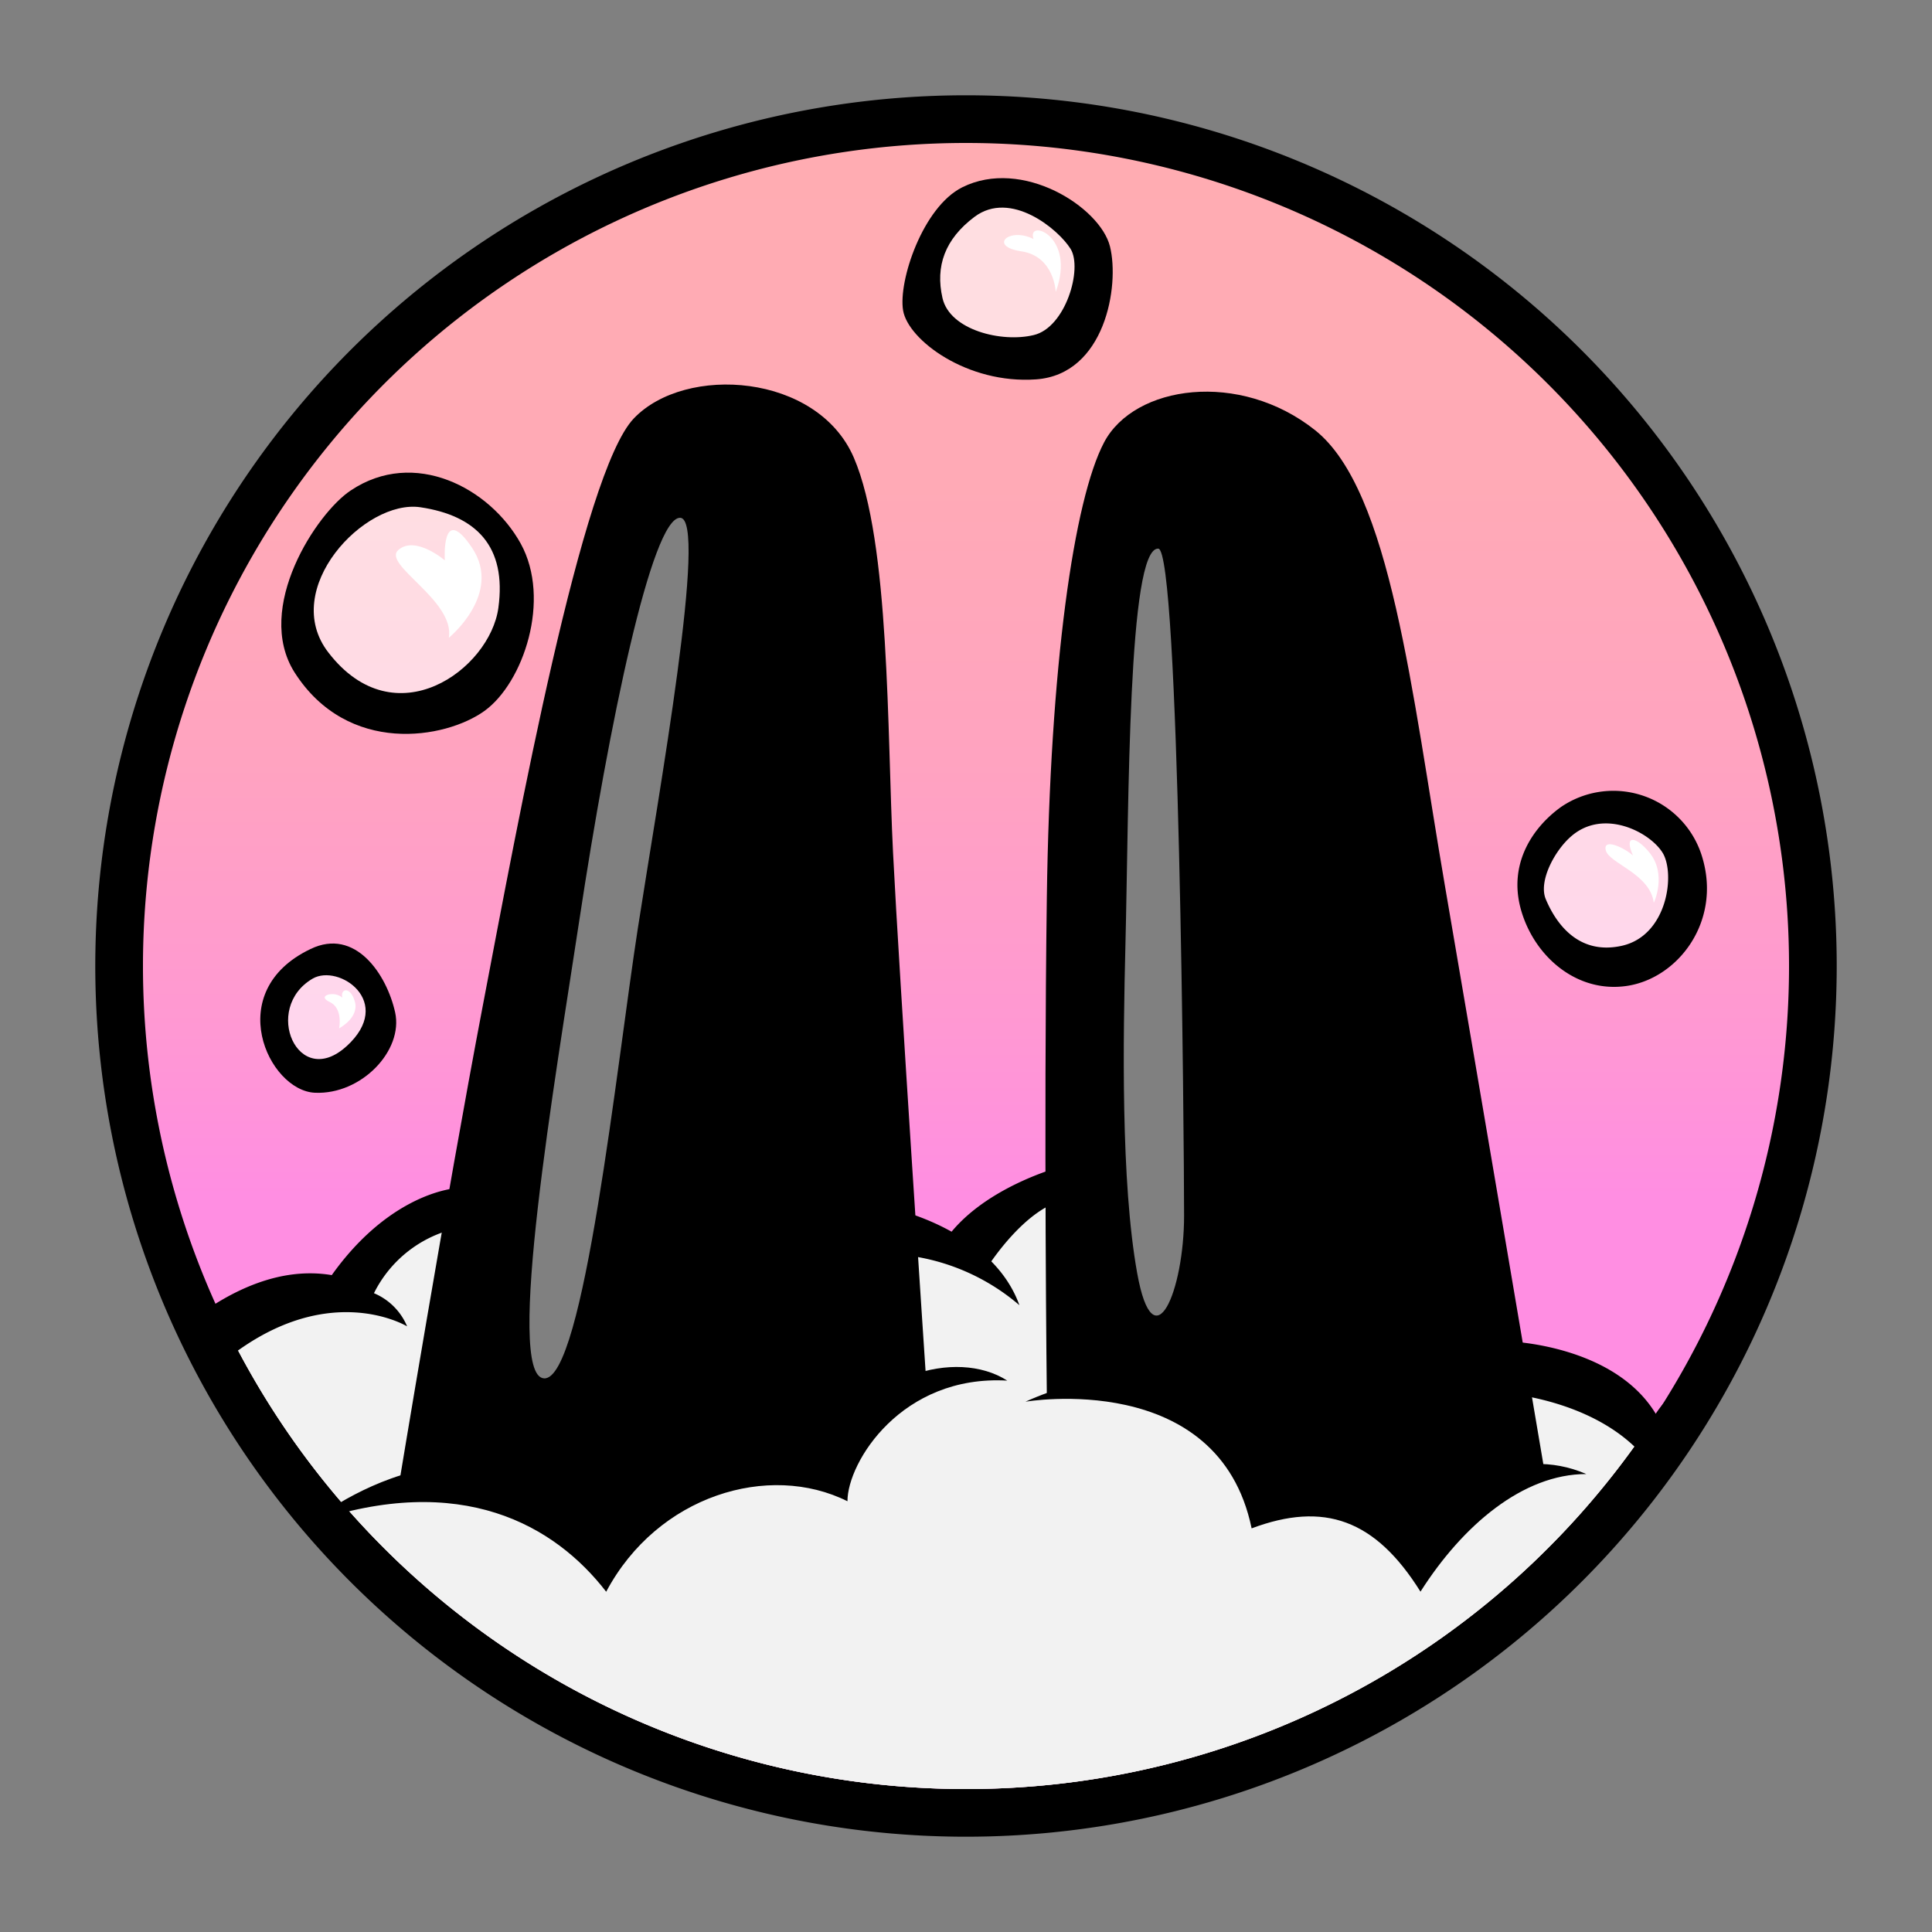 <?xml version="1.0"?>
<svg xmlns="http://www.w3.org/2000/svg" xmlns:xlink="http://www.w3.org/1999/xlink" viewBox="0 0 250 250">
  <rect x="0" y="0" width="250" height="250" fill="#808080" stroke="none"/>
  <defs>
    <linearGradient id="linear-gradient" x1="125" y1="20.62" x2="125" y2="154.77" gradientUnits="userSpaceOnUse">
      <stop offset="0" stop-color="#ffacb2"/>
      <stop offset="0.31" stop-color="#ffaab6"/>
      <stop offset="0.58" stop-color="#ffa3c0"/>
      <stop offset="0.84" stop-color="#ff98d3"/>
      <stop offset="1" stop-color="#ff8ee2"/>
    </linearGradient>
    <linearGradient id="linear-gradient-2" x1="120.92" y1="172.33" x2="120.92" y2="219.98" gradientUnits="userSpaceOnUse">
      <stop offset="0" stop-color="#fffff2"/>
      <stop offset="0.55" stop-color="#fbfbf2"/>
      <stop offset="1" stop-color="#f2f2f2"/>
    </linearGradient>
    <linearGradient id="linear-gradient-3" x1="120.92" y1="20.62" x2="120.92" y2="154.77" xlink:href="#linear-gradient-2"/>
  </defs>
  <title>knees-in-bubble-bath</title>
  <g id="skin-tone">
    <path d="M 54.3,192.36 S 68,112.86,73.12,88.89 s 9.41-35.8,19.72-36.11,15.17,3,17.29,15.78,6.22,112,6.22,112-6.52,3.94-8,10 c -10-2.12-24.88-.61-30,12.29 C 71,194.79,60.07,191.15,54.3,192.36Z" fill="param(skin_tone)"/>
    <path d="M 156.25,53.7 c 8.49-.26,16.38,4.25,20.33,20.63 s 20.33,117.12,20.33,117.12 a 21.88,21.88,0,0,0-12.59,11.07 c -5.92-8-13.81-10.47-21.54-7-4.1-11.07-8.34-16.54-23.67-15.47 C 138,148.36,138,98.91,140.47,80.4 S 146.24,54,156.25,53.7Z" fill="param(skin_tone)"/>
  </g>
  <g id="fixed-colours">
    <path d="M 125,12.33 A 112.67,112.67,0,1,0,237.67,125,112.67,112.67,0,0,0,125,12.33Z M 108.31,190.54 c -10-2.12-24.88-.61-30,12.29-7.28-8-18.21-11.68-24-10.47,0,0,13.65-79.5,18.81-103.47 s 9.41-35.8,19.72-36.11,15.17,3,17.29,15.78,6.22,112,6.22,112 S 109.83,184.47,108.31,190.54Z m 76,12 c -5.92-8-13.81-10.47-21.54-7-4.1-11.07-8.34-16.54-23.67-15.47 C 138,148.36,138,98.91,140.47,80.4 s 5.76-26.4,15.78-26.7 c 8.49-.26,16.38,4.25,20.33,20.63 s 20.33,117.12,20.33,117.12 A 21.88,21.88,0,0,0,184.32,202.52Z"/>
    <path d="M 125,18.5 A 106.5,106.5,0,1,0,231.5,125,106.5,106.5,0,0,0,125,18.5Z m -16.69,172 c -10-2.12-24.88-.61-30,12.29-7.28-8-18.21-11.68-24-10.47,0,0,13.65-79.5,18.81-103.47 s 9.41-35.8,19.72-36.11,15.17,3,17.29,15.78,6.22,112,6.22,112 S 109.83,184.47,108.31,190.54Z m 76,12 c -5.92-8-13.81-10.47-21.54-7-4.1-11.07-8.34-16.54-23.67-15.47 C 138,148.36,138,98.91,140.47,80.4 s 5.76-26.4,15.78-26.7 c 8.49-.26,16.38,4.25,20.33,20.63 s 20.33,117.12,20.33,117.12 A 21.88,21.88,0,0,0,184.32,202.52Z" fill="url(#linear-gradient)"/>
    <path d="M 44.84,137.58 c -2.65,1.77-9,1.64-8.75-5.74 s 6.84-7.93,9.84-6 S 49.76,134.3,44.84,137.58Z" fill="#fff" opacity="0.6"/>
    <path d="M 53.2,92 c -9.49-.27-16.26-7.59-13.55-17.35 s 14.63-12.2,19.78-9.49,9.21,10.57,6.23,18.7 S 53.2,92,53.2,92Z" fill="#fff" opacity="0.6"/>
    <path d="M 128.65,45.27 c -5.68-1.26-12-5.26-9.08-12 s 9.56-9.08,14.34-7.17,7.65,5.74,6.69,12.43 S 132.95,46.23,128.65,45.27Z" fill="#fff" opacity="0.6"/>
    <path d="M 203.64,106.09 a 9.39,9.39,0,0,1,12.83,3.52 c 2.26,4,.5,12.08-3.52,13.59 s -10.32,1-12.83-4 S 199.61,108.36,203.64,106.09Z" fill="#fff" opacity="0.6"/>
    <path d="M 125,231.5 A 106.38,106.38,0,0,0,213,185 c -7.17-6.54-17.92-7.19-17.92-7.19 l 1.82,13.65 a 26.61,26.61,0,0,0-13.2,11.38 c -4.1-8.19-11.38-9.1-20.94-7.28-5.46-18.21-23.67-15.47-23.67-15.47 a 125.81,125.81,0,0,0-.46-26.85 c -5.46.91-13.65,9.1-13.65,9.1 l -9.56-2.73.91,20.94 s -3.18,2-9.1,10.92 c -12.74-5-21.39-.46-29.58,10.47 a 33.58,33.58,0,0,0-22.3-10 l 5.46-35.5 S 48.54,160,44.9,167.33 a 20.2,20.2,0,0,0-16.07,3.48 A 106.51,106.51,0,0,0,125,231.5Z" fill="url(#linear-gradient-2)"/>
    <path d="M 125,231.5 A 106.38,106.38,0,0,0,213,185 c -7.17-6.54-17.92-7.19-17.92-7.19 l 1.82,13.65 a 26.61,26.61,0,0,0-13.2,11.38 c -4.1-8.19-11.38-9.1-20.94-7.28-5.46-18.21-23.67-15.47-23.67-15.47 a 125.81,125.81,0,0,0-.46-26.85 c -5.46.91-13.65,9.1-13.65,9.1 l -9.56-2.73.91,20.94 s -3.18,2-9.1,10.92 c -12.74-5-21.39-.46-29.58,10.47 a 33.58,33.58,0,0,0-22.3-10 l 5.46-35.5 S 48.54,160,44.9,167.33 a 20.2,20.2,0,0,0-16.07,3.48 A 106.51,106.51,0,0,0,125,231.5Z" fill="url(#linear-gradient-3)"/>
    <path d="M 40.2,197 s 22.63-18.34,37.46,2.73 c 6.63-13.27,22.24-14,28.88-11.32,5.07-10.54,17.17-14,23.8-9.76-13.66-.78-20.68,10.54-20.68,15.61-10.15-5.07-24.58-.78-31.22,11.71 C 71.81,197.38,59.71,190.35,40.2,197Z"/>
    <path d="M 132.69,181.38 s 25-4.29,29.27,16.39 c 9.37-3.51,16-1.17,21.85,8.19,5.46-8.59,13.27-15.22,21.46-15.22-9-3.9-18.34,1.56-21.07,8.19-6.63-8.19-13.66-9-20.29-5.85 C 160.39,180.21,148.3,174.35,132.69,181.38Z"/>
    <path d="M 51.52,192.7 s 6.24-37.85,10.93-62.44 S 75.32,61.19,82,54.16 s 23.8-5.85,28.49,5.07,4.29,35.51,5.07,51.12,4.29,68.29,4.29,68.29 l -6.63,3.9 s -2-50.34-2.73-72.19-.78-48-7.8-51.9-11.71-3.9-16.78.78 S 73,102.94,69.86,120.5 s -11.71,71.8-11.71,71.8Z"/>
    <path d="M 141.27,179.82 s -.39-63.61.78-85.85,3.9-36.29,11.71-37.46,13.66,0,18,11.71 S 194,192.3,194,192.3 l 5.85-2 s -8.59-50.73-12.88-75.7-7-51.12-16.78-58.92-23.41-5.85-27.32,1.56-7,28.88-7.41,58.92,0,64.39,0,64.39Z"/>
    <path d="M 115.52,156.4 s 12.88,2.73,16.39,12.49 a 27.64,27.64,0,0,0-16.78-6.63Z"/>
    <path d="M 137.37,150.94 s -10.54,2.73-15.22,9.76 a 31.56,31.56,0,0,1,5.46,3.51 s 5.07-8.19,10.54-9 C 138.93,153.28,137.37,150.94,137.37,150.94Z"/>
    <path d="M 67.38,70.34 c -4-7.23-13.79-12.37-22-6.87 C 41,66.36,32.85,78.66,38.11,87,45,97.8,57.63,95.63,62.68,92 S 71.36,77.57,67.38,70.34Z m -2.89,8.31 c -1.08,7.95-13.37,17-22,5.78-6.34-8.19,4.7-19.87,11.92-18.79 S 65.58,70.7,64.49,78.65Z"/>
    <path d="M 143.63,31.89 c -1.27-5.1-11.37-11.53-19.12-7.65-5.1,2.55-8.29,12.11-7.65,15.93 s 8.29,9.56,17.21,8.92 S 144.9,37,143.63,31.89Z m -9.88,11.47 c -4.14,1-10.84-.64-11.79-4.78 s .32-7.65,4.14-10.52 c 4.68-3.51,10.84,1.59,12.43,4.14 S 137.89,42.4,133.75,43.36Z"/>
    <path d="M 220.33,111.13 A 12,12,0,0,0,202,104.42 c -3.52,2.52-6.88,7.21-5.2,13.25 s 7.21,10.9,13.76,9.9 S 222.68,119.35,220.33,111.13Z m -10.4,11.24 c -5.87,1.34-8.72-3.19-9.9-6-1-2.33,1.17-6.38,3.36-8.22,4.17-3.53,10.07-.5,11.74,2.18 S 215.8,121,209.93,122.37Z"/>
    <path d="M 51.13,131 c -1.09-4.92-5.16-11-10.94-8.2-11.49,5.47-5.47,18.32.55,18.6 S 52.22,135.94,51.13,131Z m -6.29,4.38 c -6.29,5.74-10.94-4.92-4.38-8.75 C 43.85,124.67,51.13,129.65,44.84,135.39Z"/>
    <path d="M 74.94,119.24 C 78.82,93.58,84.34,67,88,67 s -2.73,35.5-5.46,53.1-7,58.56-12.14,58.26 S 71.9,139.26,74.94,119.24Z" fill="#fff" opacity="0.5"/>
    <path d="M 145.63,122.27 c .46-18.5.3-51.43,4.25-51.28,2.73.1,3.34,76.61,3.34,86.32 s -3.94,19.27-6.07,7.43 S 145.33,134.41,145.63,122.27Z" fill="#fff" opacity="0.5"/>
    <path d="M 58.08,82.53 s 7-5.69,3-11.65-3.52,1.63-3.52,1.63-3.79-3.25-6-1.36 S 58.89,77.66,58.08,82.53Z" fill="#fff"/>
    <path d="M 43.88,133.07 s .55-2.6-1.23-3.42.68-1.5,1.64-.55 c -.27-1.23,1.09-1.5,1.64.55 S 43.88,133.07,43.88,133.07Z" fill="#fff"/>
    <path d="M 136.61,37.78 s -.16-4.62-4.46-5.26-1.59-3.19,1.59-1.59 C 132.79,28.22,139.32,30.45,136.61,37.78Z" fill="#fff"/>
    <path d="M 214,116.83 s 1.76-3.69-.59-6.54 c -1.62-2-3.36-2.43-2.1.42-1.09-1-3.94-2.35-3.52-.67 S 213.54,113.06,214,116.83Z" fill="#fff"/>
    <circle cx="125" cy="125" r="106.5" fill="none"/>
    <path d="M 60.1,158.75 s -.39-2,1.17-5.07 c -3.9-.39-11.71,2-18.34,11.32-6.7-1.12-13,2-17.85,5.62.93,2,2,4.19,3,6.28,13.75-11.89,24.6-5.27,24.6-5.27 a 8,8,0,0,0-4.29-4.29 A 15.81,15.81,0,0,1,60.1,158.75Z"/>
    <path d="M 213.1,188.92 c 2.77-3.86,5.27-7.77,7.37-11.24 a 14.47,14.47,0,0,0-6.22,5.26 c -5.46-9-19.12-9.37-19.12-9.37 L 194,180.21 S 206.58,180.84,213.1,188.92Z"/>
  </g>
<script type="text/ecmascript" xlink:href="param.min.js"/> 
</svg>
